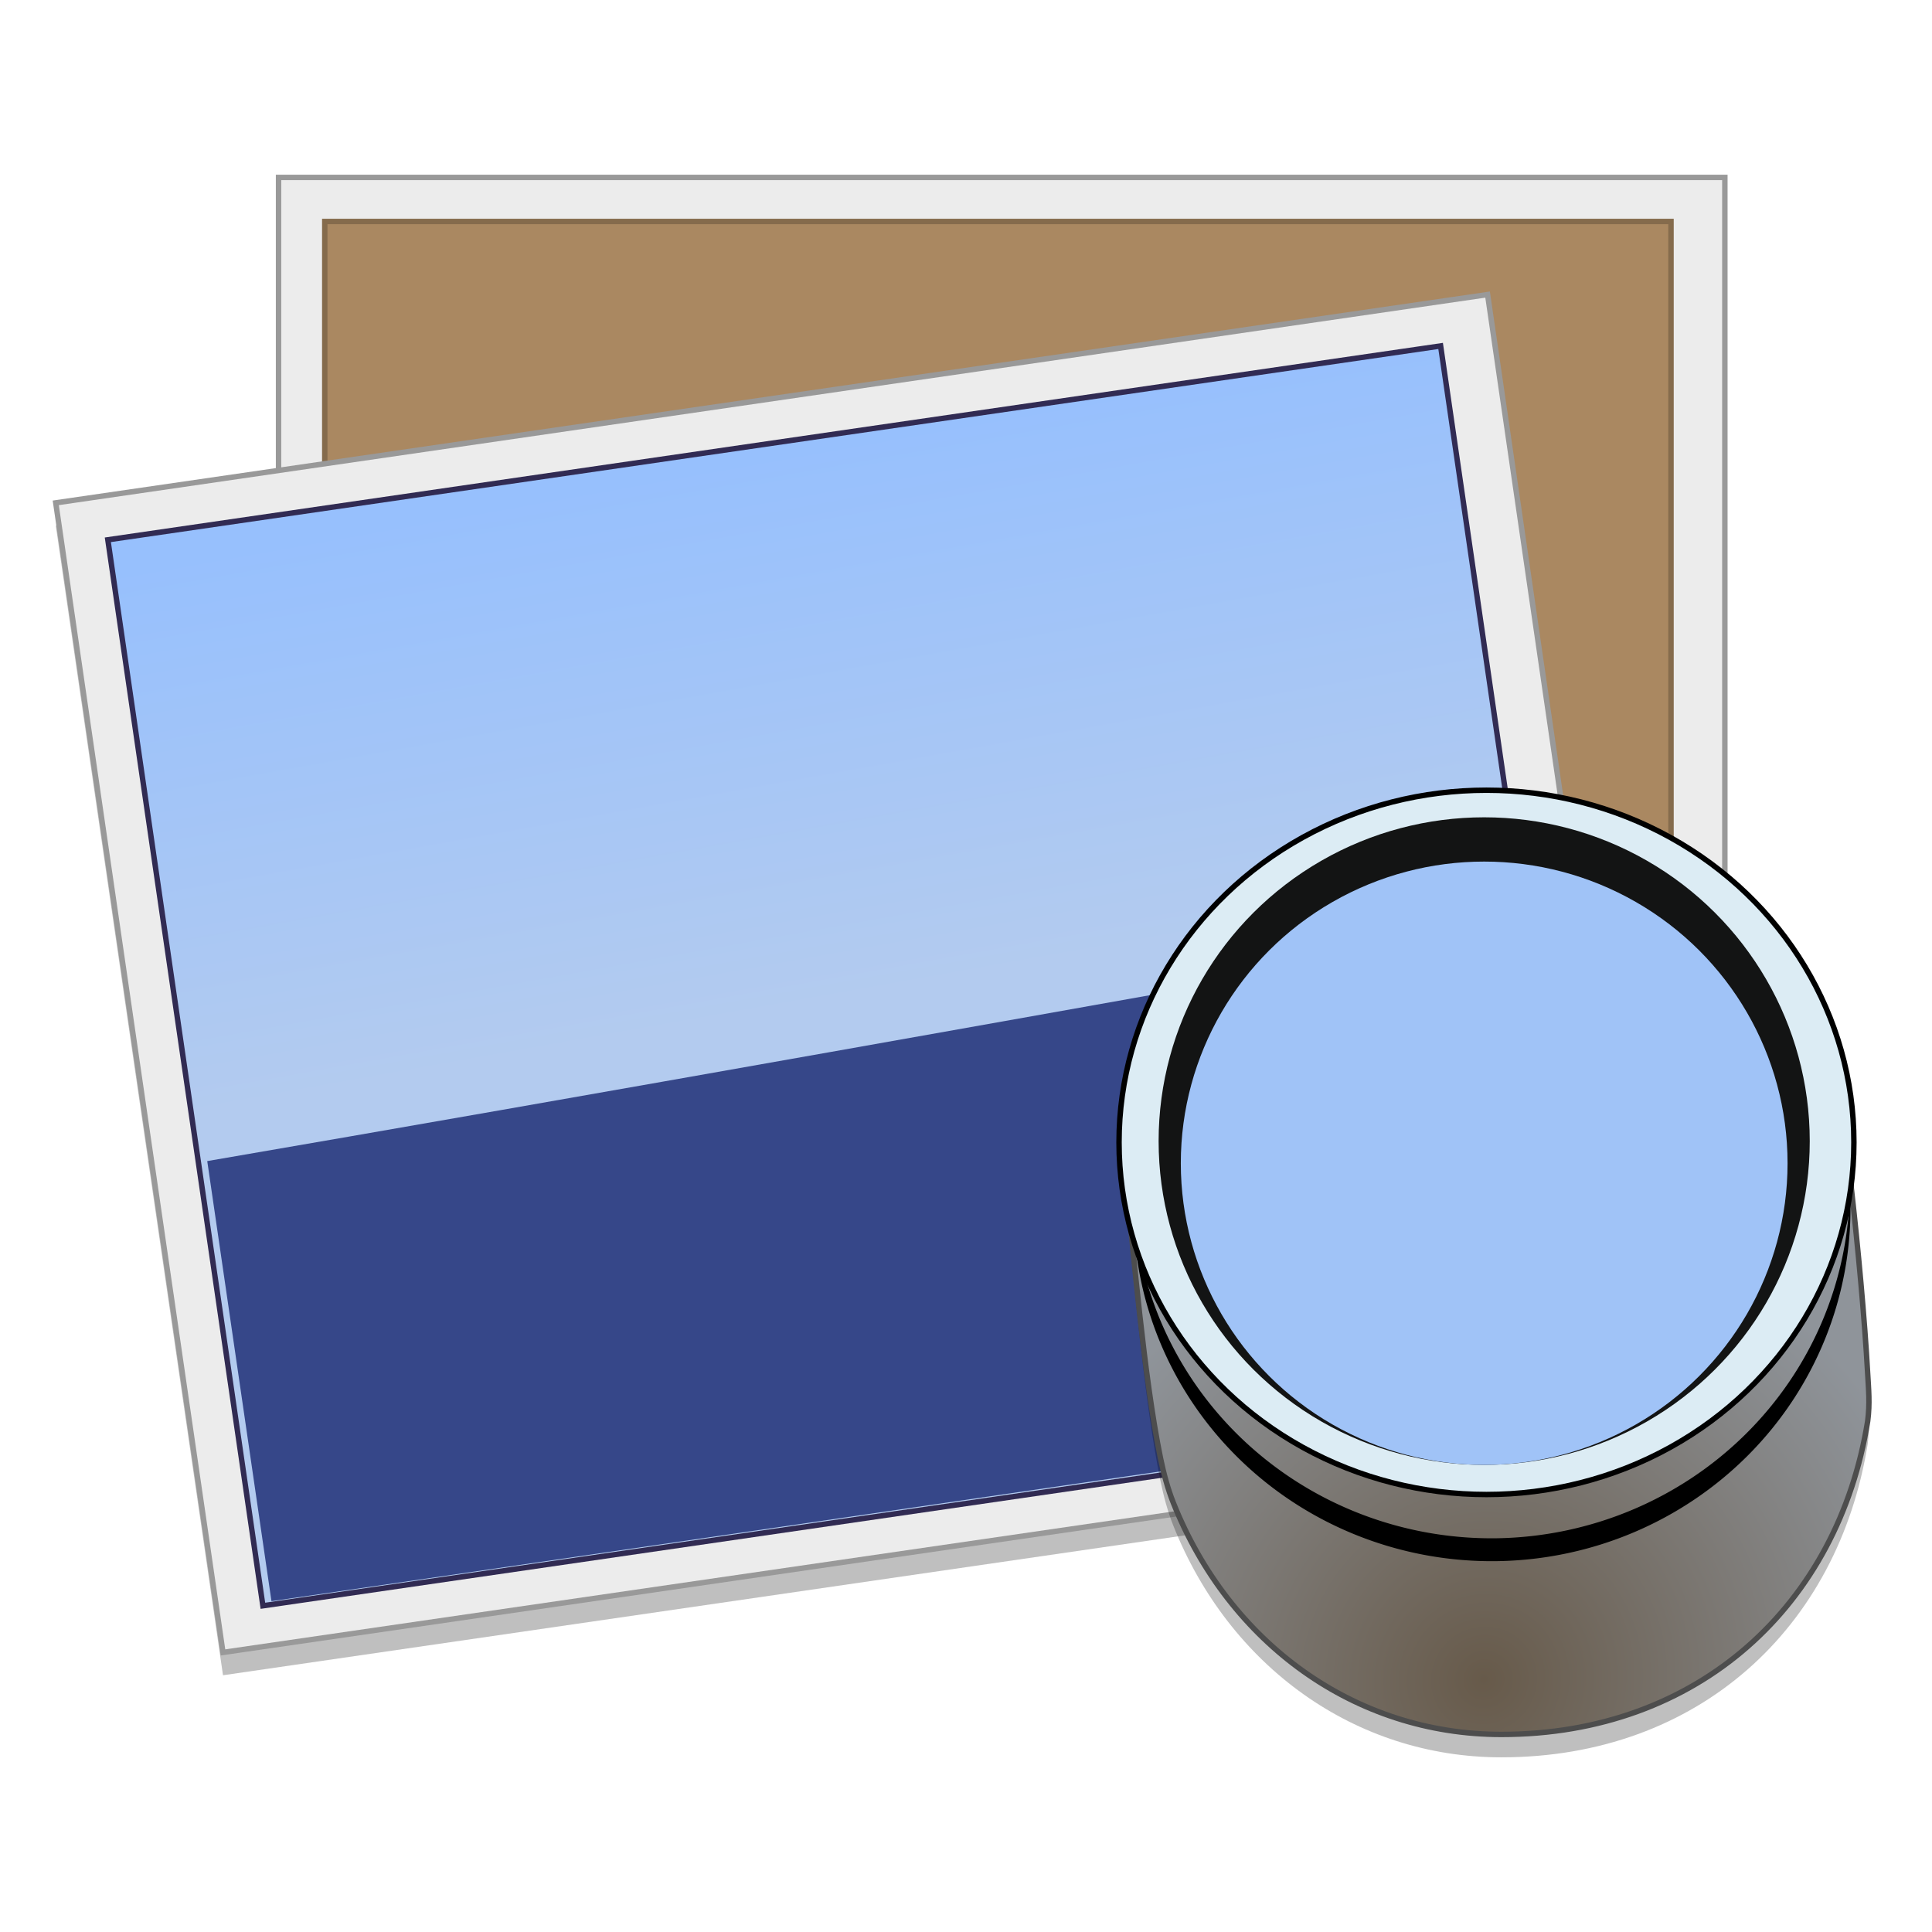 <?xml version="1.0" encoding="UTF-8" standalone="no"?>
<!-- Created with Inkscape (http://www.inkscape.org/) -->

<svg
   xmlns:dc="http://purl.org/dc/elements/1.1/"
   xmlns:cc="http://creativecommons.org/ns#"
   xmlns:rdf="http://www.w3.org/1999/02/22-rdf-syntax-ns#"
   xmlns:svg="http://www.w3.org/2000/svg"
   xmlns="http://www.w3.org/2000/svg"
   xmlns:xlink="http://www.w3.org/1999/xlink"
   xmlns:sodipodi="http://sodipodi.sourceforge.net/DTD/sodipodi-0.dtd"
   xmlns:inkscape="http://www.inkscape.org/namespaces/inkscape"
   width="128"
   height="128"
   viewBox="0 0 33.867 33.867"
   version="1.1"
   id="svg8"
   inkscape:version="0.92.2 5c3e80d, 2017-08-06"
   sodipodi:docname="multimedia-photo-viewer.svg">
  <defs
     id="defs2">
    <linearGradient
       inkscape:collect="always"
       id="linearGradient1025">
      <stop
         style="stop-color:#97c0fd;stop-opacity:1"
         offset="0"
         id="stop1021" />
      <stop
         style="stop-color:#b3cbef;stop-opacity:1"
         offset="1"
         id="stop1023" />
    </linearGradient>
    <linearGradient
       inkscape:collect="always"
       id="linearGradient943">
      <stop
         style="stop-color:#675a4a;stop-opacity:1"
         offset="0"
         id="stop939" />
      <stop
         style="stop-color:#8f949a;stop-opacity:1"
         offset="1"
         id="stop941" />
    </linearGradient>
    <radialGradient
       inkscape:collect="always"
       xlink:href="#linearGradient943"
       id="radialGradient953"
       cx="1410.499"
       cy="568.862"
       fx="1410.499"
       fy="568.862"
       r="127.145"
       gradientTransform="matrix(0.044,-0.049,0.048,0.043,-63.354,337.228)"
       gradientUnits="userSpaceOnUse" />
    <linearGradient
       inkscape:collect="always"
       xlink:href="#linearGradient1025"
       id="linearGradient1029"
       x1="-27.673"
       y1="60.189"
       x2="-26"
       y2="111.51"
       gradientUnits="userSpaceOnUse"
       gradientTransform="matrix(0.189,0,0,0.189,-23.365,258.789)" />
    <linearGradient
       gradientTransform="matrix(0.324,-0.049,0.057,0.379,-3.863,259.956)"
       y2="80.75"
       x2="71.75"
       y1="75.25"
       x1="76"
       gradientUnits="userSpaceOnUse"
       id="linearGradient4510"
       xlink:href="#linearGradient4477"
       inkscape:collect="always" />
    <linearGradient
       id="linearGradient4477"
       inkscape:collect="always">
      <stop
         id="stop4479"
         offset="0"
         style="stop-color:#9c7d62;stop-opacity:1;" />
      <stop
         id="stop4481"
         offset="1"
         style="stop-color:#9c7d62;stop-opacity:0;" />
    </linearGradient>
    <radialGradient
       r="8.176"
       fy="1026.886"
       fx="73.375"
       cy="1026.886"
       cx="73.375"
       gradientTransform="matrix(0.43,-0.061,0.035,0.246,-42.888,35.901)"
       gradientUnits="userSpaceOnUse"
       id="radialGradient4508"
       xlink:href="#linearGradient4432"
       inkscape:collect="always" />
    <linearGradient
       id="linearGradient4432"
       inkscape:collect="always">
      <stop
         id="stop4434"
         offset="0"
         style="stop-color:#decab3;stop-opacity:1" />
      <stop
         id="stop4436"
         offset="1"
         style="stop-color:#ffffff;stop-opacity:0;" />
    </linearGradient>
    <linearGradient
       y2="1034.987"
       x2="76.688"
       y1="1031.112"
       x1="76.5"
       gradientUnits="userSpaceOnUse"
       id="linearGradient4506"
       xlink:href="#linearGradient4493"
       inkscape:collect="always"
       gradientTransform="matrix(0.324,-0.049,0.057,0.379,-58.391,-102.216)" />
    <linearGradient
       id="linearGradient4493"
       inkscape:collect="always">
      <stop
         id="stop4495"
         offset="0"
         style="stop-color:#4e3b2a;stop-opacity:1" />
      <stop
         id="stop4497"
         offset="1"
         style="stop-color:#000000;stop-opacity:0;" />
    </linearGradient>
    <linearGradient
       y2="1031.679"
       x2="74.953"
       y1="1038.927"
       x1="65.231"
       gradientUnits="userSpaceOnUse"
       id="linearGradient4504"
       xlink:href="#linearGradient4465"
       inkscape:collect="always"
       gradientTransform="matrix(0.324,-0.049,0.057,0.379,-58.391,-102.216)" />
    <linearGradient
       id="linearGradient4465"
       inkscape:collect="always">
      <stop
         id="stop4467"
         offset="0"
         style="stop-color:#74655b;stop-opacity:1" />
      <stop
         id="stop4469"
         offset="1"
         style="stop-color:#8d755b;stop-opacity:1" />
    </linearGradient>
  </defs>
  <sodipodi:namedview
     id="base"
     pagecolor="#ffffff"
     bordercolor="#666666"
     borderopacity="1.0"
     inkscape:pageopacity="0.0"
     inkscape:pageshadow="2"
     inkscape:zoom="3.4139999"
     inkscape:cx="15.300205"
     inkscape:cy="61.486441"
     inkscape:document-units="mm"
     inkscape:current-layer="layer1"
     showgrid="false"
     inkscape:window-width="1600"
     inkscape:window-height="803"
     inkscape:window-x="0"
     inkscape:window-y="0"
     inkscape:window-maximized="1"
     units="px" />
  <g
     inkscape:label="Layer 1"
     inkscape:groupmode="layer"
     id="layer1"
     transform="translate(0,-263.133)">
    <g
       id="g1059"
       transform="translate(-1.1556381e-6,5.0536945e-6)">
      <rect
         y="269.54"
         x="-38.218"
         height="20.355"
         width="25.353"
         id="rect1122"
         style="opacity:0.25;fill:#000000;fill-opacity:1;stroke:none;stroke-width:0.877;stroke-miterlimit:4;stroke-dasharray:none;stroke-opacity:1"
         transform="matrix(0.99,-0.144,0.144,0.99,0,0)" />
      <rect
         y="266.243"
         x="4.883"
         height="20.355"
         width="25.353"
         id="rect839"
         style="opacity:1;fill:#ececec;fill-opacity:1;stroke:#999999;stroke-width:0.095;stroke-miterlimit:4;stroke-dasharray:none;stroke-opacity:1" />
      <rect
         style="opacity:1;fill:#aa8861;fill-opacity:1;stroke:#856b4c;stroke-width:0.095;stroke-miterlimit:4;stroke-dasharray:none;stroke-opacity:1"
         id="rect841"
         width="23.599"
         height="18.875"
         x="5.693"
         y="267.015" />
      <rect
         transform="matrix(0.99,-0.144,0.144,0.99,0,0)"
         style="opacity:1;fill:#ececec;fill-opacity:1;stroke:#999999;stroke-width:0.095;stroke-miterlimit:4;stroke-dasharray:none;stroke-opacity:1"
         id="rect830"
         width="25.353"
         height="20.355"
         x="-38.161"
         y="269.144" />
      <rect
         transform="matrix(0.99,-0.144,0.144,0.99,0,0)"
         y="269.916"
         x="-37.351"
         height="18.875"
         width="23.599"
         id="rect826"
         style="opacity:1;fill:url(#linearGradient1029);fill-opacity:1;stroke:#312b53;stroke-width:0.095;stroke-miterlimit:4;stroke-dasharray:none;stroke-opacity:1" />
      <path
         id="rect1035"
         transform="matrix(0.265,0,0,0.265,0,263.133)"
         d="M 101.578,61.268 C 70.755,66.793 37.424,72.734 13.709,76.805 l 4.248,29.111 88.258,-12.883 z"
         style="opacity:1;fill:#364789;fill-opacity:1;stroke:none;stroke-width:0.36;stroke-miterlimit:4;stroke-dasharray:none;stroke-opacity:1"
         inkscape:connector-curvature="0" />
      <path
         style="opacity:0.25;fill:#000000;fill-opacity:1;stroke:none;stroke-width:0.252px;stroke-linecap:butt;stroke-linejoin:miter;stroke-opacity:1"
         d="m 25.613,281.319 c -1.522,3.5e-4 -2.958,0.377 -4.099,1.165 -1.09,0.752 -1.919,0.616 -1.839,1.378 0.141,1.356 -0.026,-0.282 0.11,0.855 0.073,0.609 0.262,2.937 0.558,4.378 0.055,0.265 0.126,0.534 0.224,0.78 0.982,2.469 3.188,4.063 5.751,4.063 3.457,0 5.905,-2.269 6.422,-5.494 0.04,-0.309 0.015,-0.556 -5.68e-4,-0.834 -0.106,-1.913 -0.458,-4.935 -0.63,-5.714 -0.121,-0.703 -0.075,1.544 -0.971,1.005 -1.723,-1.035 -3.687,-1.583 -5.524,-1.582 z"
         id="path1124"
         inkscape:connector-curvature="0"
         sodipodi:nodetypes="ccssacscacssc" />
      <path
         id="path4461"
         d="m 25.069,285.632 -2.588,2.889 1.473,-0.25 z"
         style="fill:#393231;fill-opacity:1;stroke:none;stroke-width:0.086"
         inkscape:connector-curvature="0"
         sodipodi:nodetypes="cccc" />
      <path
         sodipodi:nodetypes="cccccsc"
         inkscape:connector-curvature="0"
         id="path4475"
         d="m 27.433,283.054 -1.974,0.204 -1.299,-0.194 -3.218,2.12 5.145,2.484 c 1.492,-0.276 2.148,0.715 1.882,-1.051 z"
         style="fill:url(#linearGradient4510);fill-opacity:1;stroke:none;stroke-width:0.086" />
      <path
         style="fill:url(#radialGradient4508);fill-opacity:1;stroke:none;stroke-width:0.086"
         d="m 23.435,283.96 -1.095,0.915 0.708,-0.034 -0.349,1.36 c 0,0 0.673,-1.37 1.156,-1.614 l 0.481,-0.254 1.915,-0.131 c 0.633,0.334 1.117,0.583 1.428,0.693 -0.005,-0.152 -0.016,-0.31 -0.04,-0.466 l -0.052,-0.343 -0.005,-0.036 c -0.081,-0.109 -0.15,-0.205 -0.254,-0.337 l -1.653,0.249 -2.241,-0.002 z"
         id="path4430"
         inkscape:connector-curvature="0"
         sodipodi:nodetypes="ccccccccscccccc" />
      <path
         sodipodi:nodetypes="cccccccc"
         inkscape:connector-curvature="0"
         id="path4485"
         d="m 22.699,286.201 c 0,0 0.673,-1.37 1.156,-1.614 l 0.481,-0.254 1.915,-0.131 c 0.633,0.334 1.117,0.583 1.428,0.693 l -1.592,2.774 -0.998,-2.094 z"
         style="fill:url(#linearGradient4506);fill-opacity:1;stroke:none;stroke-width:0.086" />
      <path
         sodipodi:nodetypes="cccccc"
         inkscape:connector-curvature="0"
         style="fill:url(#linearGradient4504);fill-opacity:1;stroke:none;stroke-width:0.086"
         d="m 25.069,285.632 -2.588,2.889 -2.103,0.288 3.573,-3.203 0.866,-0.464 z"
         id="path4463" />
      <path
         sodipodi:nodetypes="ccssacscacssc"
         inkscape:connector-curvature="0"
         id="path916"
         d="m 25.613,280.918 c -1.522,3.4e-4 -2.958,0.377 -4.099,1.165 -1.09,0.752 -1.919,0.616 -1.839,1.378 0.141,1.356 -0.026,-0.282 0.11,0.855 0.073,0.609 0.262,2.937 0.558,4.378 0.055,0.265 0.126,0.534 0.224,0.78 0.982,2.469 3.188,4.063 5.751,4.063 3.457,0 5.905,-2.269 6.422,-5.494 0.04,-0.309 0.015,-0.556 -5.68e-4,-0.834 -0.106,-1.913 -0.458,-4.935 -0.63,-5.714 -0.121,-0.703 -0.075,1.544 -0.971,1.005 -1.723,-1.035 -3.687,-1.583 -5.524,-1.582 z"
         style="fill:url(#radialGradient953);fill-opacity:1;stroke:#4d4d4d;stroke-width:0.095;stroke-linecap:butt;stroke-linejoin:miter;stroke-miterlimit:4;stroke-dasharray:none;stroke-opacity:1" />
      <path
         inkscape:connector-curvature="0"
         id="ellipse1115"
         d="m 32.425,283.997 a 6.173,6.284 88.779 0 1 -6.185,6.101 6.173,6.284 88.779 0 1 -6.363,-5.842 6.173,6.284 88.779 0 0 -0.006,0.166 6.173,6.284 88.779 0 0 6.375,6.077 6.173,6.284 88.779 0 0 6.191,-6.267 6.173,6.284 88.779 0 0 -0.012,-0.235 z"
         style="opacity:1;fill:#000000;fill-opacity:1;stroke:none;stroke-width:2.857;stroke-linecap:square;stroke-miterlimit:4;stroke-dasharray:none;stroke-dashoffset:0;stroke-opacity:1" />
      <ellipse
         ry="6.173"
         rx="6.441"
         cy="283.158"
         cx="26.057"
         id="path822"
         style="opacity:1;fill:#dcecf4;fill-opacity:1;stroke:#000000;stroke-width:0.095;stroke-linecap:square;stroke-miterlimit:4;stroke-dasharray:none;stroke-dashoffset:0;stroke-opacity:1" />
      <ellipse
         style="opacity:1;fill:#131414;fill-opacity:1;stroke:none;stroke-width:2.857;stroke-linecap:square;stroke-miterlimit:4;stroke-dasharray:none;stroke-dashoffset:0;stroke-opacity:1"
         id="ellipse824"
         cx="26.017"
         cy="283.136"
         rx="5.707"
         ry="5.676" />
      <ellipse
         ry="5.288"
         rx="5.318"
         cy="283.524"
         cx="26.017"
         id="ellipse1031"
         style="opacity:1;fill:#a0c3f7;fill-opacity:1;stroke:none;stroke-width:2.662;stroke-linecap:square;stroke-miterlimit:4;stroke-dasharray:none;stroke-dashoffset:0;stroke-opacity:1" />
    </g>
  </g>
</svg>

